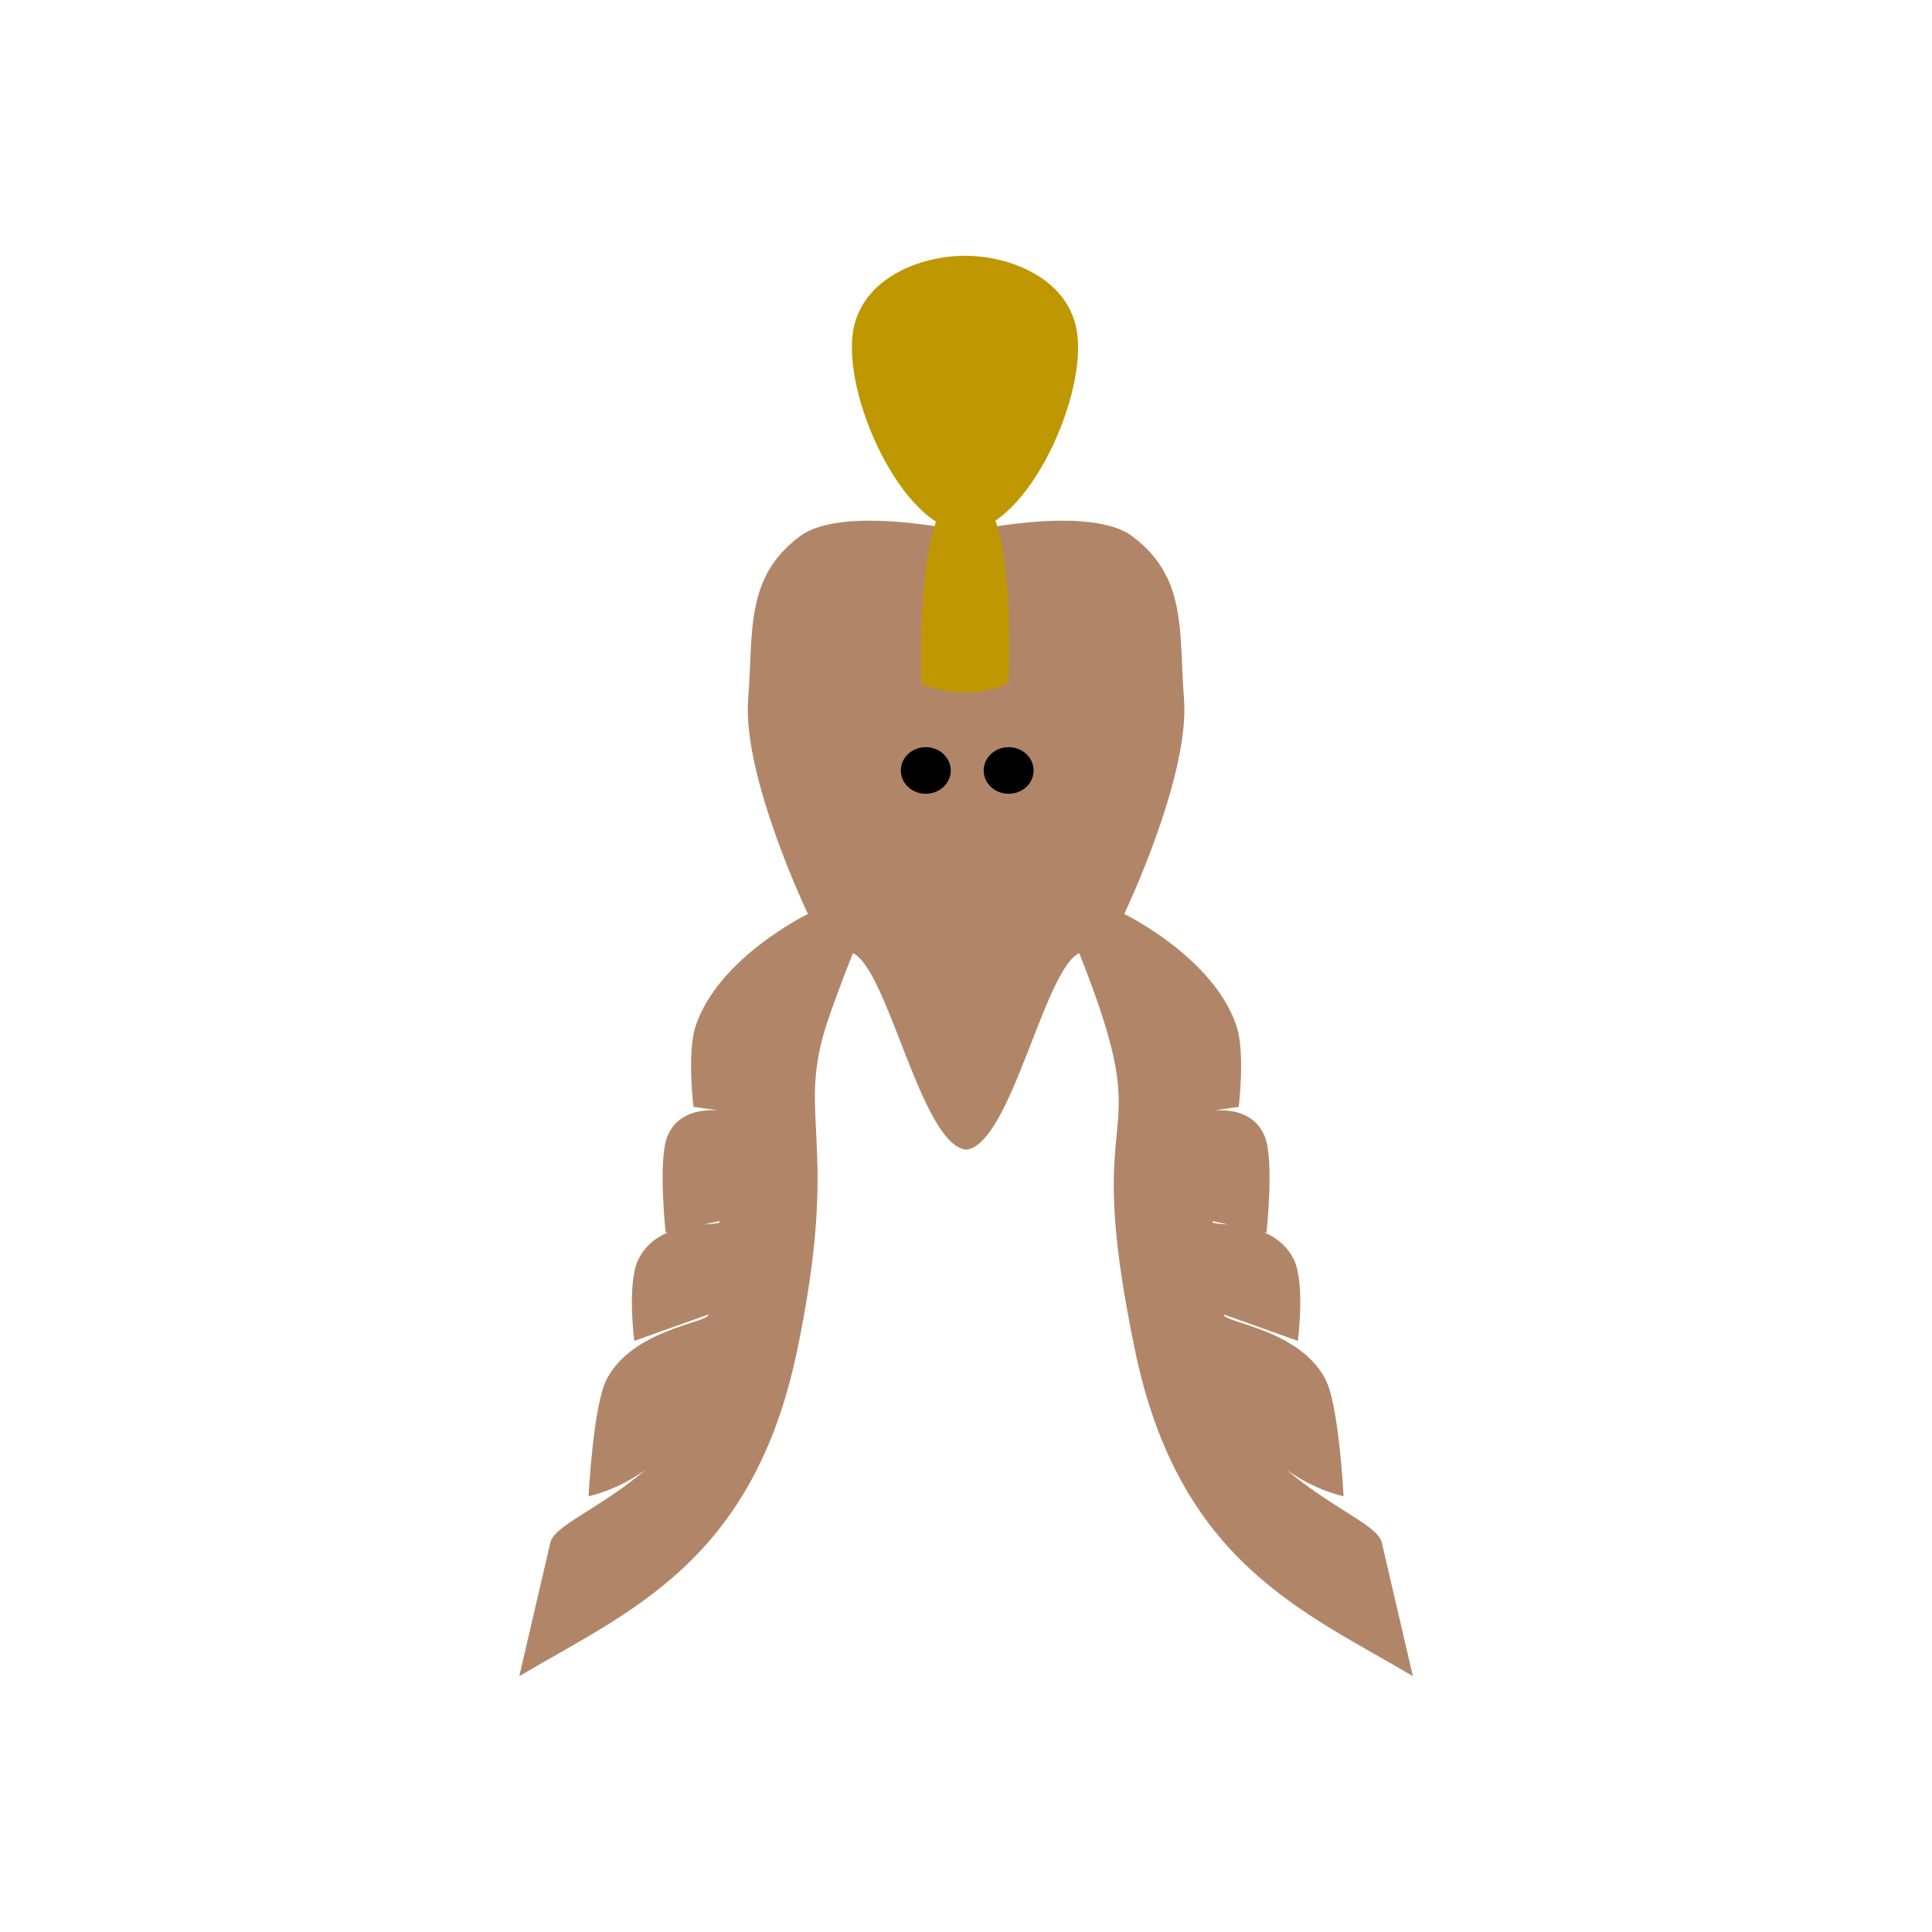 <?xml version="1.0" encoding="UTF-8" standalone="no"?>
<svg
   id="svg3"
   width="100mm"
   height="100mm"
   version="1.1"
   xml:space="preserve"
   sodipodi:docname="wps.svg"
   xmlns:inkscape="http://www.inkscape.org/namespaces/inkscape"
   xmlns:sodipodi="http://sodipodi.sourceforge.net/DTD/sodipodi-0.dtd"
   xmlns="http://www.w3.org/2000/svg"
   xmlns:svg="http://www.w3.org/2000/svg"><defs
     id="defs1" /><sodipodi:namedview
     id="namedview1"
     pagecolor="#ffffff"
     bordercolor="#000000"
     borderopacity="0.25"
     inkscape:showpageshadow="2"
     inkscape:pageopacity="0.0"
     inkscape:pagecheckerboard="0"
     inkscape:deskcolor="#d1d1d1"
     inkscape:document-units="mm" /><g
     id="g46"
     transform="matrix(7.969 0 0 -7.969 -18.832 408.89)"><g
       id="g6-0"
       transform="matrix(1 0 0 -1 -37.867 51.636)"><path
         id="path2-4"
         d="m 59.861,13.494 c -1.347,1.014 -1.136,2.319 -1.265,4 -0.145,1.895 1.467,5.268 1.467,5.268 0,0 -2.194,1.066 -2.755,2.749 -0.218,0.655 -0.055,1.987 -0.055,1.987 l 0.891,0.126 c 0,0 -1.185,-0.291 -1.536,0.615 -0.226,0.584 -0.037,2.349 -0.037,2.349 l 1.318,-0.284 c 0.142,0.166 -1.461,-0.139 -1.988,0.939 -0.285,0.583 -0.1,2 -0.1,2 l 1.82,-0.649 c 0.021,0.205 -1.846,0.348 -2.496,1.588 -0.336,0.64 -0.446,2.875 -0.446,2.875 1.433,-0.338 2.702,-1.613 3.161,-2.935 -1.287,2.781 -3.946,3.41 -4.099,4.069 l -0.763,3.282 c 2.68,-1.588 5.735,-2.787 6.82,-7.99 1.035,-4.96 0.048,-5.624 0.645,-7.752 0.181,-0.645 0.725,-2.007 0.725,-2.007 h -8e-6 c 0.868,0.409 1.677,4.708 2.778,4.825 1.101,-0.116 1.909,-4.416 2.778,-4.825 h -8e-6 c 2.056,5.173 -0.025,3.072 1.37,9.759 1.085,5.203 4.14,6.402 6.82,7.99 l -0.763,-3.282 c -0.153,-0.659 -2.813,-1.288 -4.099,-4.069 0.459,1.322 1.728,2.597 3.161,2.935 0,0 -0.111,-2.234 -0.446,-2.875 -0.65,-1.24 -2.517,-1.383 -2.496,-1.588 l 1.82,0.649 c 0,0 0.185,-1.417 -0.1,-2 -0.527,-1.078 -2.13,-0.773 -1.988,-0.939 l 1.318,0.284 c 0,0 0.19,-1.765 -0.037,-2.349 -0.351,-0.906 -1.536,-0.615 -1.536,-0.615 l 0.891,-0.126 c 0,0 0.163,-1.331 -0.055,-1.987 -0.561,-1.683 -2.755,-2.749 -2.755,-2.749 0,0 1.612,-3.373 1.467,-5.268 -0.129,-1.681 0.082,-2.986 -1.265,-4 -1.059,-0.797 -4.085,-0.112 -4.085,-0.112 0,0 -3.026,-0.685 -4.085,0.112 z"
         fill="#b18668" /><path
         id="path3-88"
         d="m 65.38,26.315 c 0,0 -0.251,-4.848 0.669,-6.327 0.688,-1.106 -0.875,-2.908 -1.058,-2.876 l -1.052,0.217 -1.052,-0.217 c -0.184,-0.032 -1.746,1.77 -1.058,2.876 0.92,1.479 0.669,6.327 0.669,6.327"
         fill="#b18668" /><path
         id="path4-8"
         d="m 64.991,17.093 c 0,0 0.244,-4.766 -1.041,-4.775 -1.298,-0.009 -1.104,4.799 -1.104,4.799 0.701,0.26 1.413,0.311 2.145,-0.024 z"
         fill="#bf9700" /><path
         id="path5-9"
         d="m 66.652,8.385 c -0.253,-1.245 -1.646,-1.78 -2.733,-1.78 -1.087,0 -2.48,0.534 -2.733,1.78 -0.32,1.574 1.186,4.931 2.733,4.997 1.547,-0.066 3.053,-3.424 2.733,-4.997 z"
         fill="#bf9700" /><ellipse
         id="ellipse5"
         cx="-64.991"
         cy="-19.24"
         rx="0.613"
         ry="0.572"
         transform="scale(-1)" /><ellipse
         id="ellipse6-7"
         cx="-62.957"
         cy="-19.24"
         rx="0.613"
         ry="0.572"
         transform="scale(-1)" /></g></g></svg>
